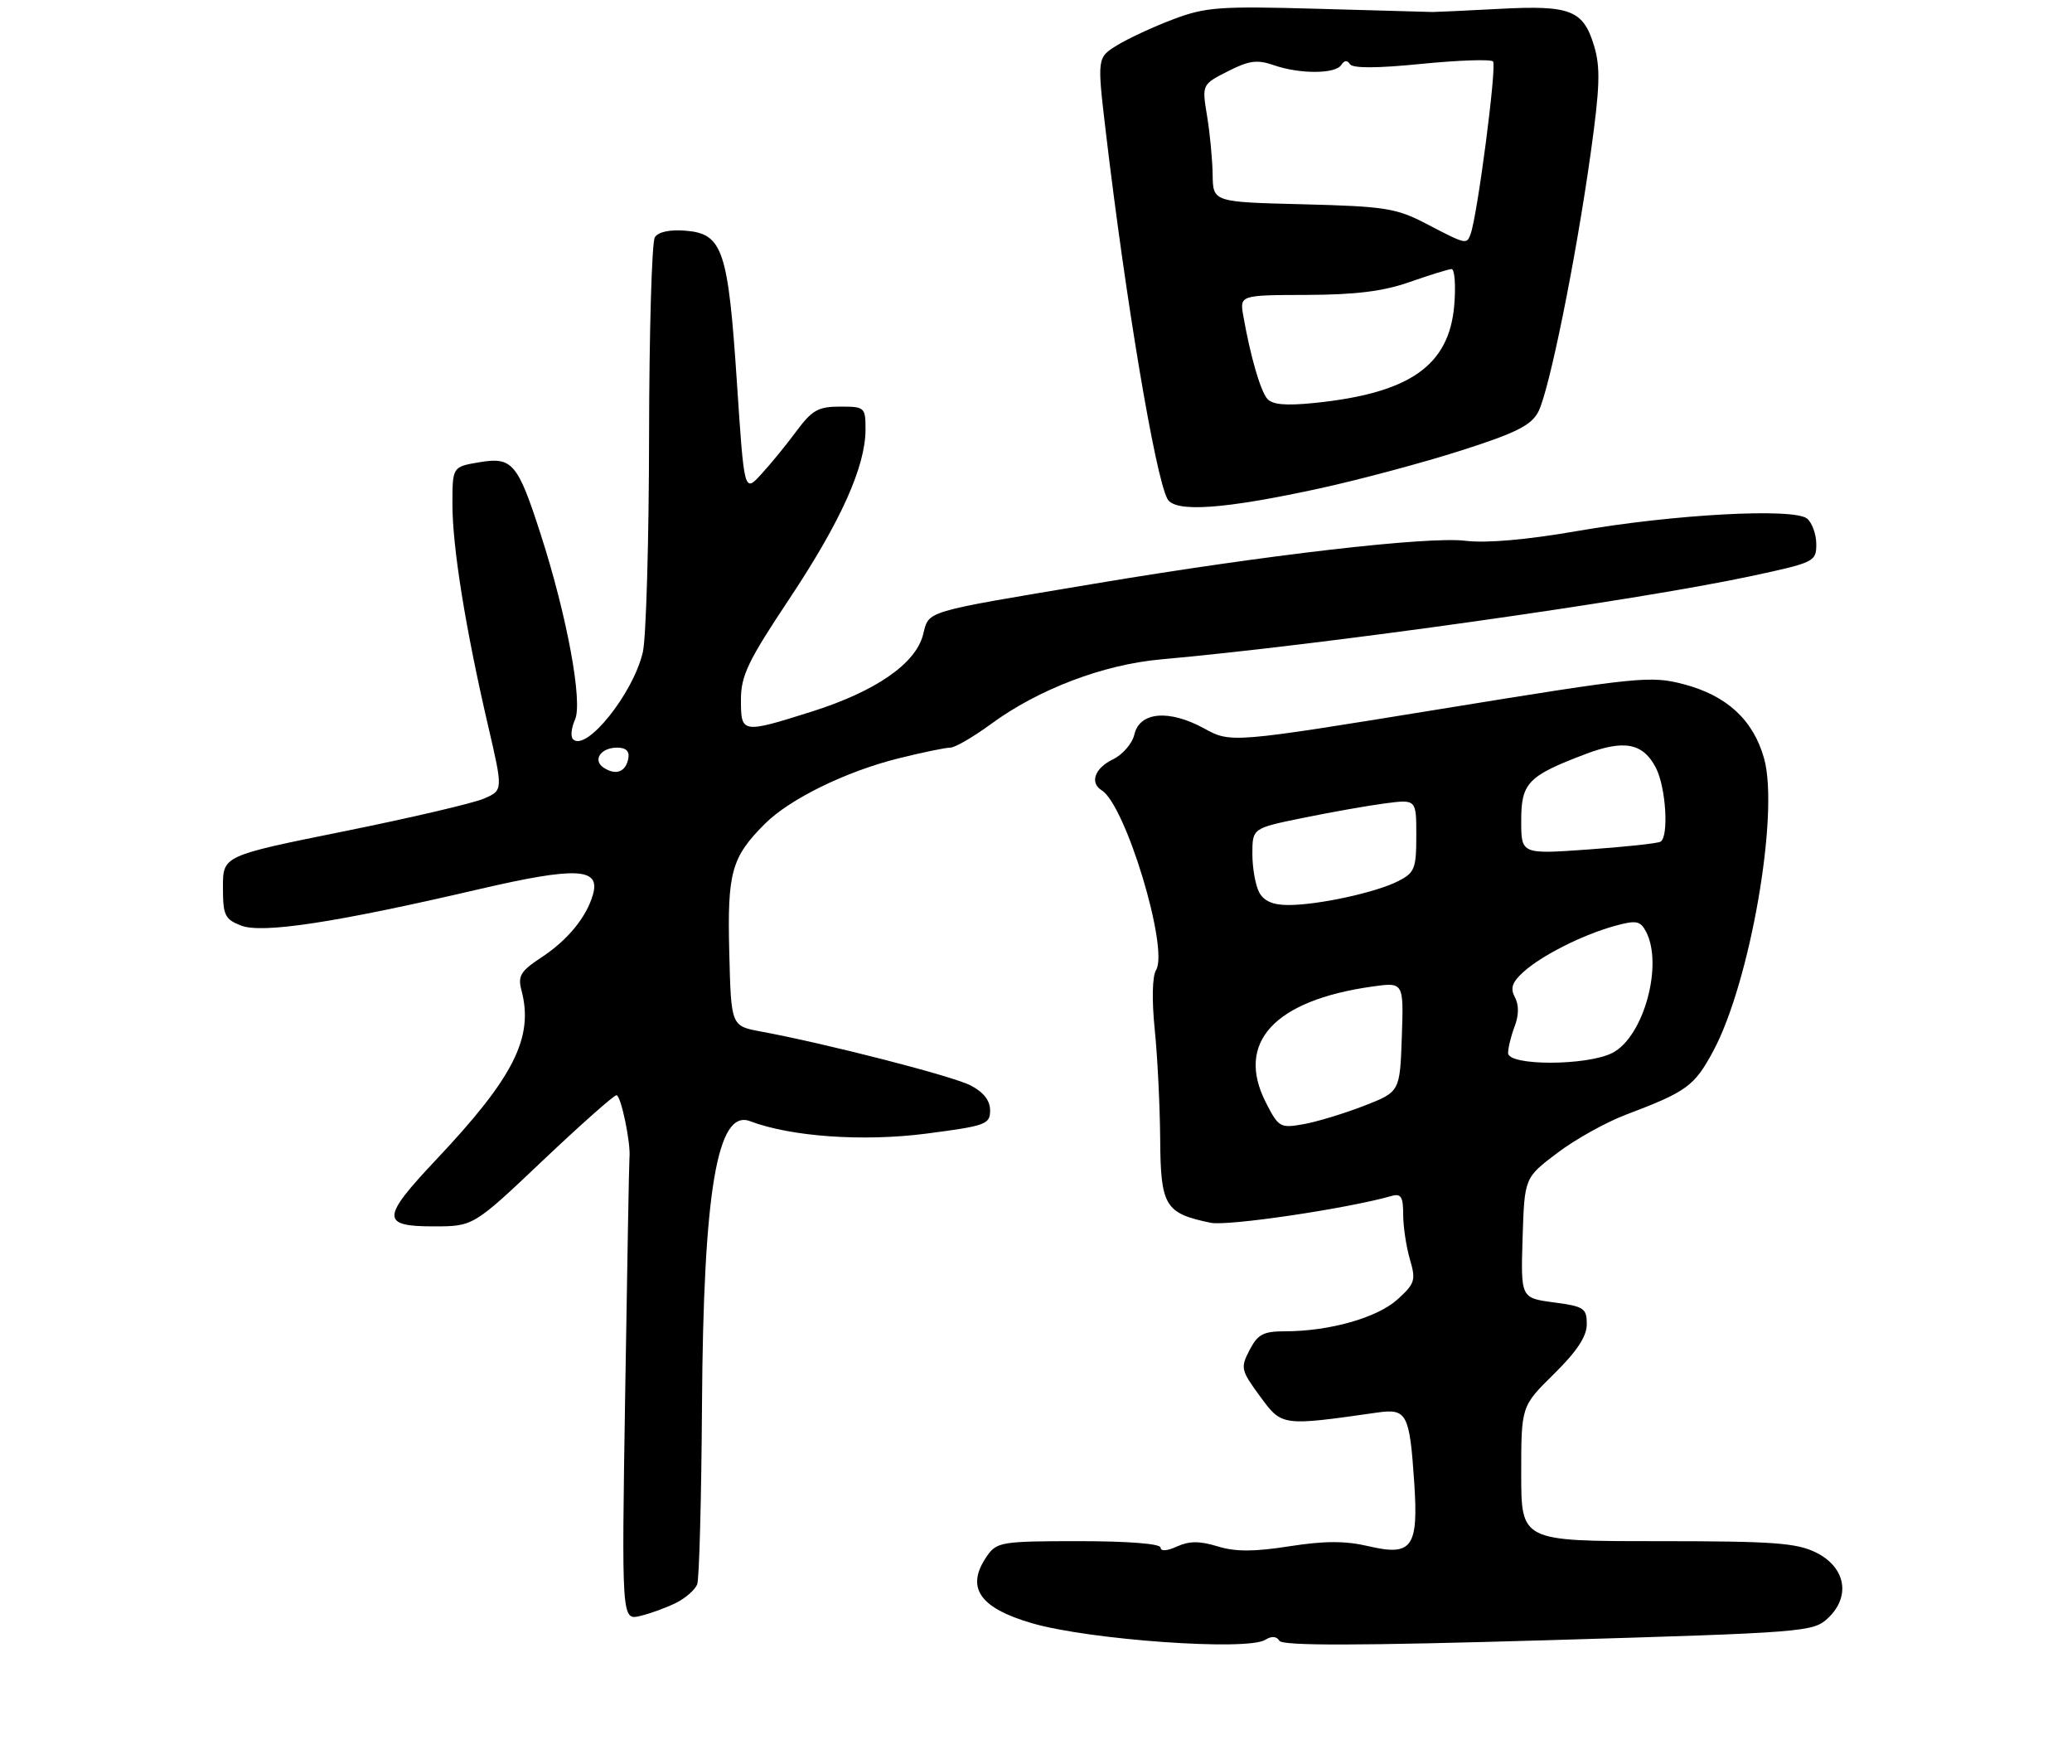 <?xml version="1.0" encoding="UTF-8" standalone="no"?>
<!DOCTYPE svg PUBLIC "-//W3C//DTD SVG 1.1//EN" "http://www.w3.org/Graphics/SVG/1.1/DTD/svg11.dtd" >
<svg xmlns="http://www.w3.org/2000/svg" xmlns:xlink="http://www.w3.org/1999/xlink" version="1.1" viewBox="0 0 316 269">
 <g >
 <path fill="currentColor"
d=" M 192.97 250.04 C 193.92 249.44 194.69 249.49 195.12 250.19 C 195.60 250.97 207.11 250.95 236.13 250.10 C 275.35 248.94 276.53 248.85 278.78 246.74 C 282.29 243.44 281.49 239.00 277.00 236.75 C 274.01 235.26 270.50 235.00 252.75 235.00 C 232.00 235.00 232.00 235.00 232.00 224.71 C 232.00 214.42 232.00 214.42 237.00 209.50 C 240.51 206.04 242.00 203.78 242.00 201.92 C 242.00 199.48 241.58 199.20 236.96 198.59 C 231.93 197.92 231.93 197.92 232.21 188.75 C 232.50 179.58 232.50 179.58 237.50 175.81 C 240.24 173.73 244.97 171.10 248.00 169.96 C 257.25 166.46 258.40 165.62 261.27 160.30 C 266.90 149.85 271.39 124.05 269.04 115.65 C 267.40 109.79 263.37 106.07 256.81 104.34 C 251.74 103.01 250.03 103.18 219.61 108.13 C 187.73 113.31 187.73 113.31 183.61 111.06 C 178.27 108.14 173.80 108.54 173.00 112.00 C 172.68 113.38 171.20 115.09 169.71 115.80 C 166.96 117.13 166.16 119.36 168.02 120.51 C 171.67 122.77 178.29 144.66 176.31 147.92 C 175.73 148.87 175.65 152.49 176.11 157.00 C 176.53 161.12 176.90 168.65 176.94 173.73 C 177.01 183.91 177.67 185.01 184.63 186.45 C 187.23 187.00 205.47 184.29 212.25 182.36 C 213.67 181.96 214.00 182.50 214.00 185.19 C 214.00 187.02 214.46 190.09 215.02 192.01 C 215.96 195.21 215.80 195.72 213.12 198.15 C 210.05 200.93 202.74 203.00 195.98 203.00 C 192.67 203.00 191.82 203.45 190.57 205.86 C 189.16 208.58 189.25 208.94 192.17 212.92 C 195.53 217.49 195.43 217.47 210.12 215.38 C 214.55 214.75 214.98 215.58 215.68 226.00 C 216.35 235.95 215.37 237.33 208.72 235.77 C 205.18 234.94 202.05 234.94 196.65 235.78 C 191.23 236.63 188.40 236.63 185.68 235.79 C 182.96 234.96 181.38 234.96 179.51 235.81 C 177.99 236.51 177.00 236.57 177.00 235.98 C 177.00 235.39 172.00 235.00 164.56 235.00 C 152.83 235.00 152.02 235.13 150.56 237.22 C 147.20 242.02 149.29 245.16 157.41 247.52 C 166.15 250.06 190.24 251.77 192.97 250.04 Z  M 103.13 244.40 C 104.57 243.67 106.01 242.40 106.33 241.58 C 106.64 240.76 106.97 228.49 107.06 214.30 C 107.27 181.57 109.39 169.06 114.39 170.96 C 120.62 173.33 131.63 174.10 141.25 172.86 C 150.35 171.68 151.00 171.44 151.00 169.32 C 151.00 167.81 150.00 166.53 148.03 165.51 C 145.24 164.07 126.10 159.15 116.00 157.28 C 111.50 156.44 111.50 156.44 111.22 145.23 C 110.91 133.02 111.54 130.73 116.65 125.62 C 120.45 121.82 129.02 117.63 137.06 115.63 C 140.67 114.73 144.21 114.00 144.93 114.00 C 145.65 114.00 148.45 112.37 151.15 110.39 C 158.36 105.10 168.24 101.34 177.00 100.55 C 201.85 98.32 249.24 91.64 266.90 87.88 C 276.72 85.78 277.00 85.65 277.00 82.98 C 277.00 81.48 276.37 79.72 275.60 79.08 C 273.59 77.42 255.27 78.41 240.50 80.98 C 232.84 82.31 226.69 82.85 223.50 82.46 C 217.78 81.76 193.12 84.61 167.00 88.99 C 140.48 93.43 141.74 93.05 140.77 96.80 C 139.63 101.22 133.52 105.43 123.79 108.51 C 113.13 111.87 113.00 111.85 113.00 106.70 C 113.00 103.03 114.07 100.79 120.40 91.29 C 128.25 79.48 132.00 71.13 132.00 65.46 C 132.00 62.11 131.88 62.00 128.12 62.00 C 124.79 62.00 123.84 62.54 121.46 65.75 C 119.94 67.81 117.52 70.77 116.09 72.32 C 113.50 75.14 113.50 75.14 112.38 58.23 C 111.05 38.13 110.21 35.64 104.59 35.18 C 102.16 34.98 100.39 35.35 99.87 36.18 C 99.41 36.91 99.01 50.55 98.99 66.50 C 98.97 82.45 98.54 97.27 98.04 99.43 C 96.58 105.75 89.38 114.72 87.39 112.72 C 86.99 112.33 87.13 110.99 87.69 109.75 C 88.91 107.07 86.47 93.91 82.47 81.50 C 78.95 70.58 78.14 69.63 73.07 70.49 C 69.00 71.18 69.00 71.18 69.00 76.91 C 69.00 83.43 71.00 95.86 74.40 110.50 C 76.73 120.50 76.73 120.50 73.84 121.76 C 72.25 122.46 62.63 124.71 52.47 126.76 C 34.00 130.49 34.00 130.49 34.00 135.27 C 34.00 139.56 34.28 140.16 36.75 141.13 C 39.97 142.39 51.20 140.68 73.00 135.60 C 87.89 132.14 91.61 132.31 90.43 136.41 C 89.45 139.84 86.58 143.35 82.60 145.97 C 79.41 148.06 78.95 148.81 79.52 150.97 C 81.44 158.18 78.39 164.25 66.51 176.84 C 58.13 185.72 58.08 187.00 66.10 187.00 C 72.19 187.00 72.19 187.00 82.74 177.00 C 88.55 171.50 93.62 167.00 94.02 167.00 C 94.70 167.00 96.23 174.35 96.00 176.50 C 95.94 177.05 95.65 193.16 95.35 212.29 C 94.80 247.09 94.80 247.09 97.65 246.40 C 99.22 246.03 101.68 245.12 103.13 244.40 Z  M 201.50 74.42 C 207.55 73.09 217.17 70.51 222.88 68.68 C 231.21 66.02 233.52 64.86 234.60 62.80 C 236.27 59.61 240.34 39.51 242.61 23.25 C 244.00 13.30 244.10 10.26 243.12 7.02 C 241.48 1.54 239.53 0.77 228.69 1.35 C 223.63 1.62 219.05 1.83 218.50 1.83 C 217.95 1.82 210.06 1.60 200.96 1.34 C 186.01 0.92 183.89 1.07 178.96 2.93 C 175.96 4.06 172.11 5.84 170.41 6.88 C 167.31 8.78 167.31 8.78 168.65 20.14 C 171.68 45.79 176.18 72.60 178.04 76.07 C 179.17 78.19 186.70 77.66 201.50 74.42 Z  M 193.05 168.10 C 188.40 158.98 194.32 152.54 209.29 150.43 C 214.08 149.76 214.08 149.76 213.79 158.13 C 213.50 166.49 213.50 166.49 208.00 168.63 C 204.97 169.80 200.83 171.06 198.79 171.42 C 195.24 172.05 194.99 171.91 193.05 168.10 Z  M 230.00 160.57 C 230.00 159.78 230.45 157.95 231.00 156.50 C 231.65 154.80 231.66 153.23 231.04 152.07 C 230.31 150.70 230.60 149.79 232.29 148.25 C 235.05 145.72 241.33 142.55 246.26 141.19 C 249.52 140.29 250.14 140.40 251.01 142.01 C 253.71 147.06 250.68 158.08 245.93 160.54 C 242.07 162.53 230.00 162.55 230.00 160.57 Z  M 192.04 136.07 C 191.47 135.00 191.00 132.37 191.00 130.21 C 191.00 126.29 191.00 126.29 198.75 124.71 C 203.01 123.84 208.64 122.84 211.25 122.50 C 216.00 121.88 216.00 121.88 216.00 127.41 C 216.00 132.44 215.75 133.08 213.25 134.35 C 209.85 136.09 201.06 138.00 196.49 138.00 C 194.13 138.00 192.75 137.40 192.04 136.07 Z  M 232.00 125.15 C 232.00 119.37 233.01 118.32 241.79 114.99 C 247.71 112.74 250.59 113.30 252.54 117.08 C 254.07 120.03 254.54 127.55 253.25 128.34 C 252.84 128.60 247.89 129.13 242.25 129.53 C 232.00 130.26 232.00 130.26 232.00 125.15 Z  M 92.12 117.10 C 90.31 115.95 91.58 114.00 94.13 114.00 C 95.48 114.00 96.04 114.56 95.82 115.67 C 95.43 117.70 93.97 118.26 92.12 117.10 Z  M 193.25 60.78 C 192.20 59.50 190.72 54.39 189.63 48.25 C 189.05 45.00 189.05 45.00 199.28 44.97 C 206.76 44.94 210.98 44.42 215.00 43.00 C 218.03 41.94 220.89 41.05 221.37 41.03 C 221.85 41.01 222.04 43.48 221.79 46.52 C 221.02 55.77 215.00 59.97 200.40 61.45 C 196.02 61.89 194.00 61.70 193.25 60.78 Z  M 217.50 34.11 C 212.95 31.74 211.25 31.47 198.75 31.15 C 185.00 30.81 185.00 30.81 184.94 26.65 C 184.91 24.37 184.53 20.34 184.09 17.69 C 183.30 12.89 183.30 12.89 187.24 10.88 C 190.48 9.23 191.73 9.06 194.24 9.93 C 198.22 11.32 203.70 11.30 204.57 9.89 C 205.00 9.19 205.48 9.14 205.88 9.78 C 206.29 10.43 210.01 10.42 216.78 9.74 C 222.43 9.18 227.34 9.01 227.70 9.37 C 228.31 9.98 225.31 33.02 224.26 35.75 C 223.67 37.30 223.59 37.29 217.50 34.11 Z "/>
</g>
</svg>